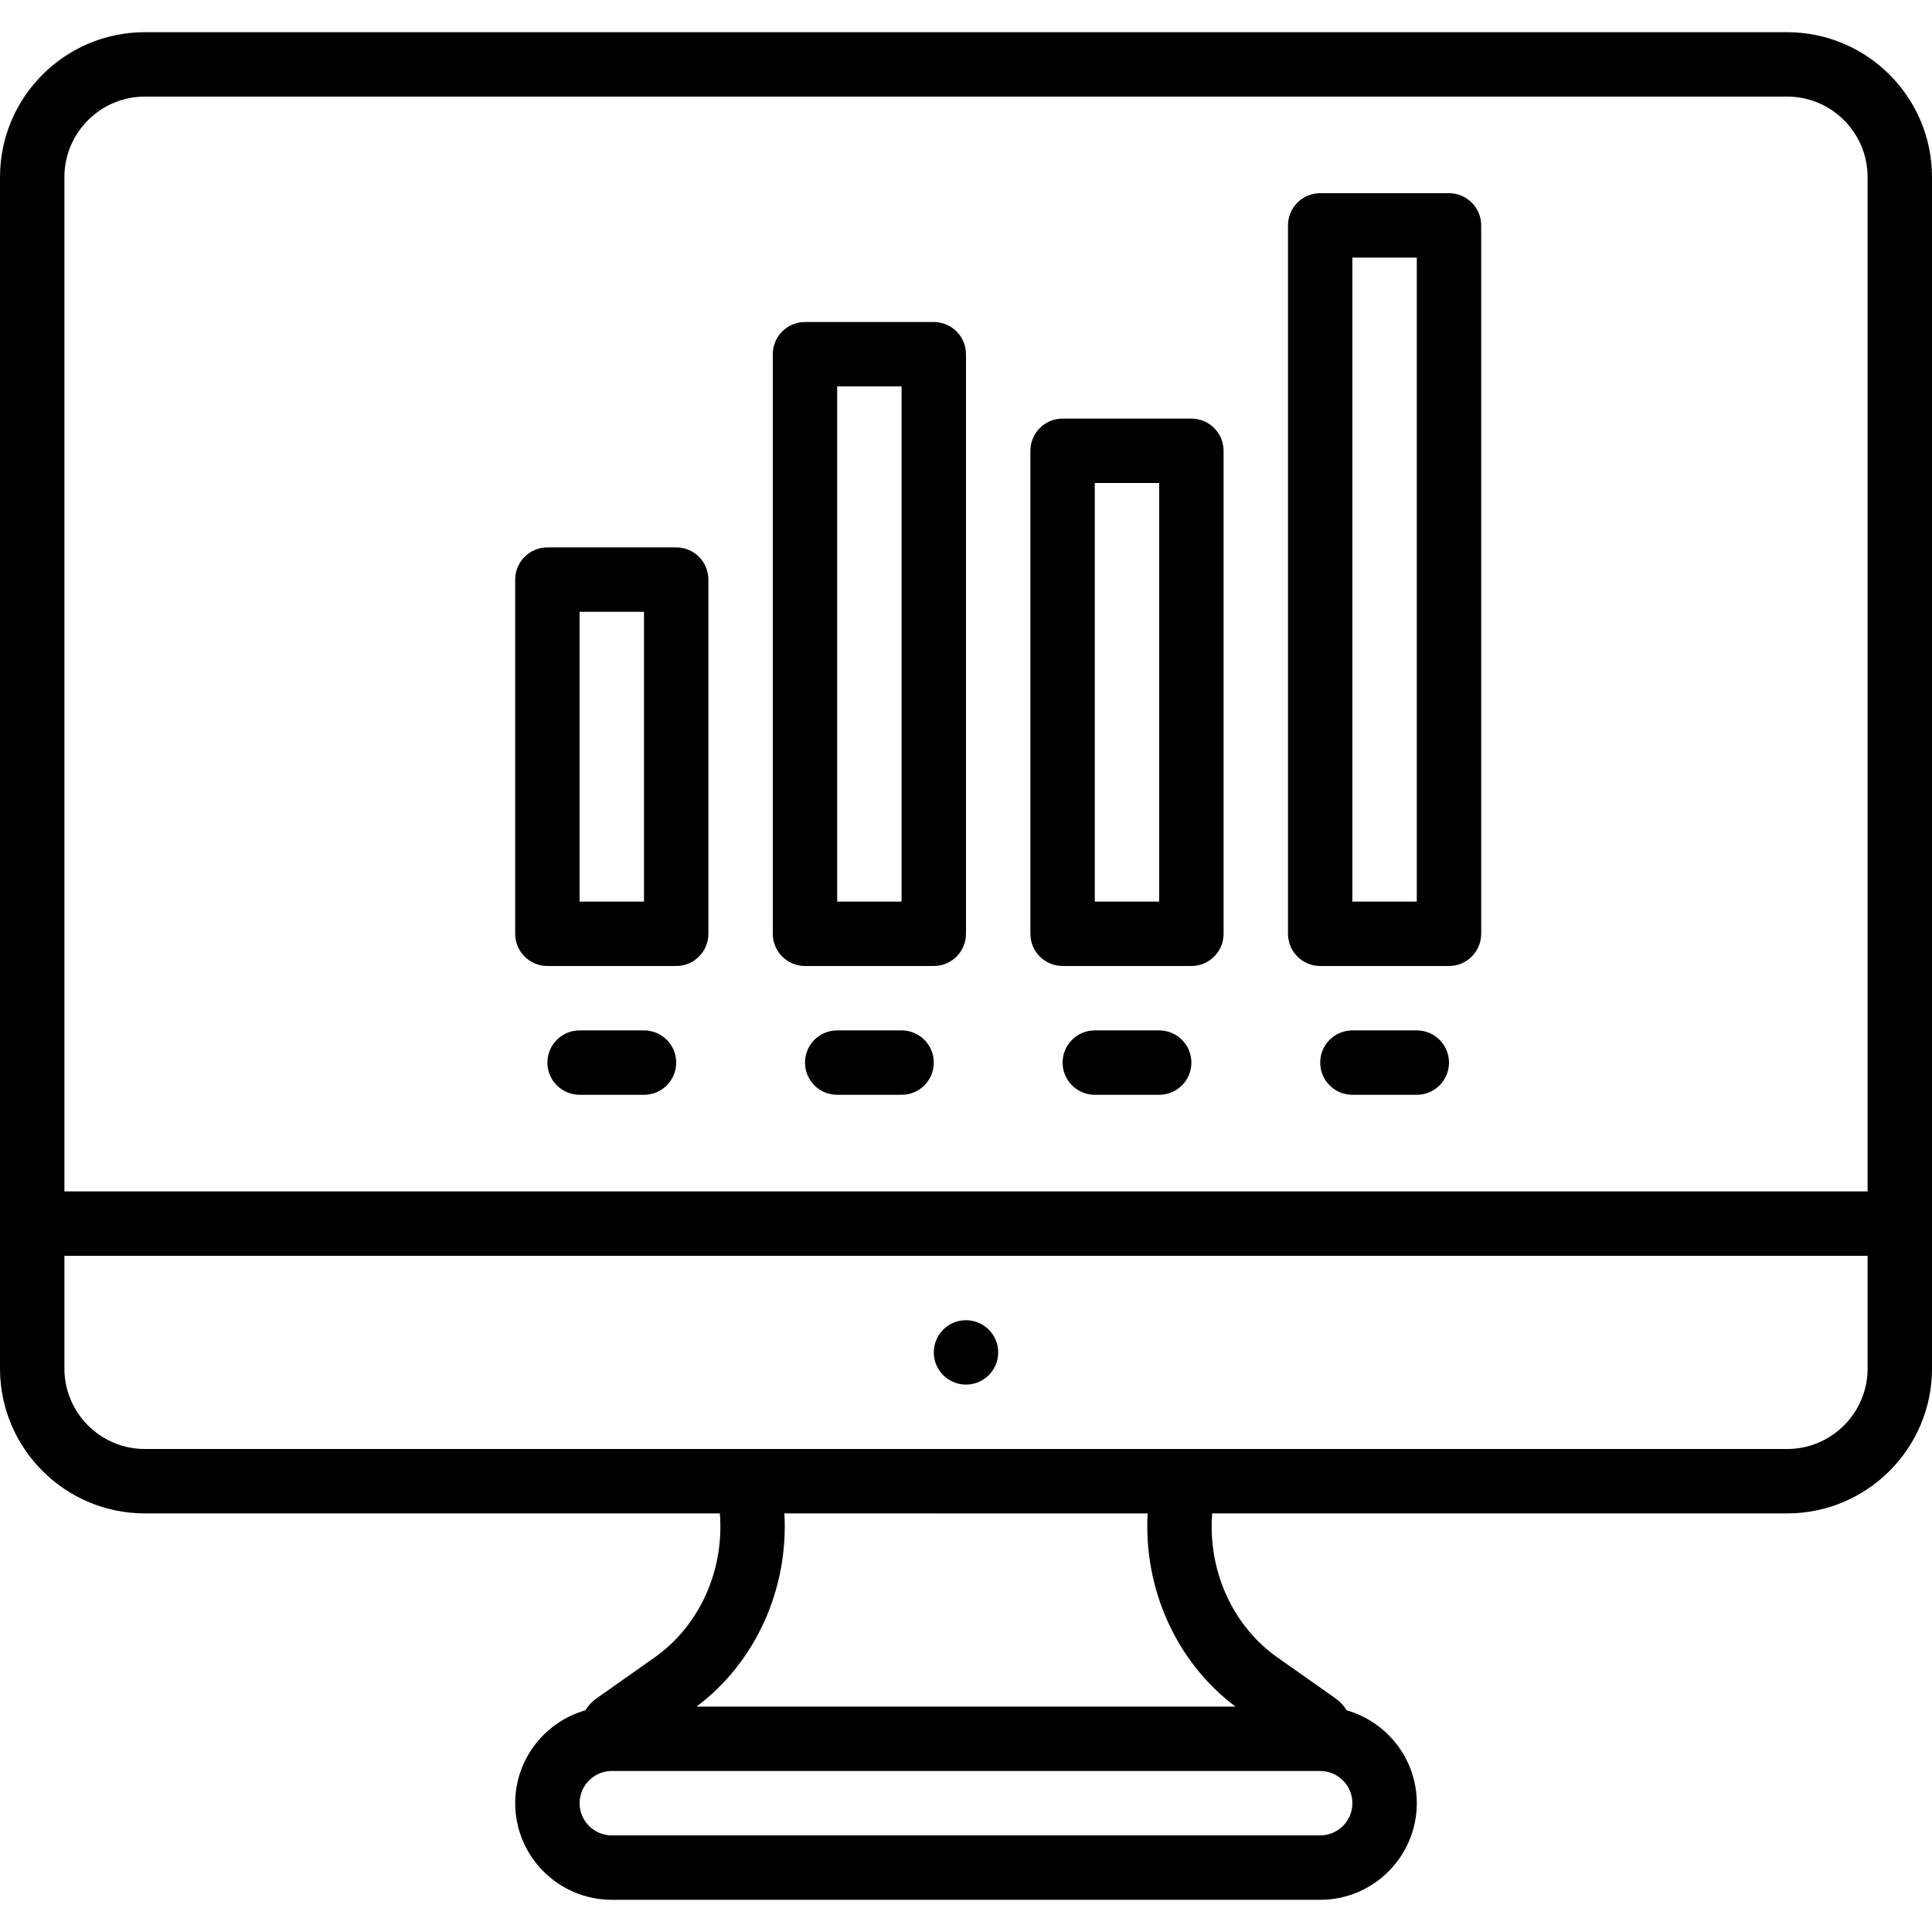 <?xml version="1.0" encoding="iso-8859-1"?>
<!-- Generator: Adobe Illustrator 19.0.0, SVG Export Plug-In . SVG Version: 6.00 Build 0)  -->
<svg xmlns="http://www.w3.org/2000/svg" xmlns:xlink="http://www.w3.org/1999/xlink" version="1.1" id="Layer_1" x="0px" y="0px" viewBox="0 0 512.001 512.001" style="enable-background:new 0 0 512.001 512.001;" xml:space="preserve" width="512px" height="512px">
<g>
	<g>
		<g>
			<path d="M473.618,8.534H38.384c-21.163,0-38.383,17.22-38.383,38.391V324.25c0,0.006-0.001,0.011-0.001,0.017     s0.001,0.011,0.001,0.017v38.392c0,21.171,17.22,38.391,38.383,38.391h152.381c1.213,14.951-5.278,29.707-17.274,38.161     l-15.369,10.837c-1.241,0.863-2.244,1.954-2.991,3.184c-10.72,3.055-18.597,12.932-18.597,24.618c0,14.114,11.486,25.6,25.6,25.6     h187.733c14.114,0,25.6-11.486,25.6-25.6c0-11.686-7.877-21.564-18.598-24.618c-0.737-1.214-1.724-2.294-2.941-3.158     l-15.394-10.846c-11.998-8.455-18.502-23.214-17.284-38.178h152.369c21.163,0,38.383-17.22,38.383-38.391V46.925     C512.001,25.754,494.781,8.534,473.618,8.534z M38.384,25.6h435.234c11.75,0,21.316,9.566,21.316,21.325v268.809H17.068V46.925     C17.068,35.166,26.633,25.6,38.384,25.6z M349.867,486.4H162.133c-4.71,0-8.533-3.831-8.533-8.533s3.823-8.533,8.533-8.533h1.928     h183.876h1.929c4.71,0,8.533,3.831,8.533,8.533S354.577,486.4,349.867,486.4z M304.144,401.084     c-1.135,19.874,7.535,39.398,23.279,51.183H184.584c15.753-11.785,24.422-31.317,23.287-51.2L304.144,401.084z M473.618,384     H324.761H187.246H38.384c-11.75,0-21.316-9.566-21.316-21.325V332.8h477.867v29.875C494.934,374.435,485.368,384,473.618,384z" fill="#000000"/>
			<path d="M256,349.867c-4.719,0-8.533,3.823-8.533,8.533s3.814,8.533,8.533,8.533s8.533-3.823,8.533-8.533     S260.719,349.867,256,349.867z" fill="#000000"/>
			<path d="M145.064,256h34.133c4.719,0,8.533-3.823,8.533-8.533V153.6c0-4.71-3.814-8.533-8.533-8.533h-34.133     c-4.71,0-8.533,3.823-8.533,8.533v93.867C136.531,252.178,140.354,256,145.064,256z M153.597,162.134h17.067v76.8h-17.067     V162.134z" fill="#000000"/>
			<path d="M213.331,256h34.133c4.719,0,8.533-3.823,8.533-8.533v-153.6c0-4.71-3.814-8.533-8.533-8.533h-34.133     c-4.71,0-8.533,3.823-8.533,8.533v153.6C204.797,252.178,208.62,256,213.331,256z M221.864,102.4h17.067v136.533h-17.067V102.4z" fill="#000000"/>
			<path d="M281.597,256h34.133c4.719,0,8.533-3.823,8.533-8.533v-128c0-4.71-3.814-8.533-8.533-8.533h-34.133     c-4.71,0-8.533,3.823-8.533,8.533v128C273.064,252.178,276.887,256,281.597,256z M290.131,128h17.067v110.933h-17.067V128z" fill="#000000"/>
			<path d="M349.864,256h34.133c4.719,0,8.533-3.823,8.533-8.533V59.734c0-4.71-3.814-8.533-8.533-8.533h-34.133     c-4.71,0-8.533,3.823-8.533,8.533v187.733C341.331,252.178,345.154,256,349.864,256z M358.397,68.267h17.067v170.667h-17.067     V68.267z" fill="#000000"/>
			<path d="M170.667,273.067H153.6c-4.719,0-8.533,3.823-8.533,8.533s3.814,8.533,8.533,8.533h17.067     c4.719,0,8.533-3.823,8.533-8.533S175.386,273.067,170.667,273.067z" fill="#000000"/>
			<path d="M238.933,273.067h-17.067c-4.719,0-8.533,3.823-8.533,8.533s3.814,8.533,8.533,8.533h17.067     c4.719,0,8.533-3.823,8.533-8.533S243.652,273.067,238.933,273.067z" fill="#000000"/>
			<path d="M307.2,273.067h-17.067c-4.719,0-8.533,3.823-8.533,8.533s3.814,8.533,8.533,8.533H307.2     c4.719,0,8.533-3.823,8.533-8.533S311.919,273.067,307.2,273.067z" fill="#000000"/>
			<path d="M375.467,273.067H358.4c-4.719,0-8.533,3.823-8.533,8.533s3.814,8.533,8.533,8.533h17.067     c4.719,0,8.533-3.823,8.533-8.533S380.186,273.067,375.467,273.067z" fill="#000000"/>
		</g>
	</g>
</g>
<g>
</g>
<g>
</g>
<g>
</g>
<g>
</g>
<g>
</g>
<g>
</g>
<g>
</g>
<g>
</g>
<g>
</g>
<g>
</g>
<g>
</g>
<g>
</g>
<g>
</g>
<g>
</g>
<g>
</g>
</svg>
